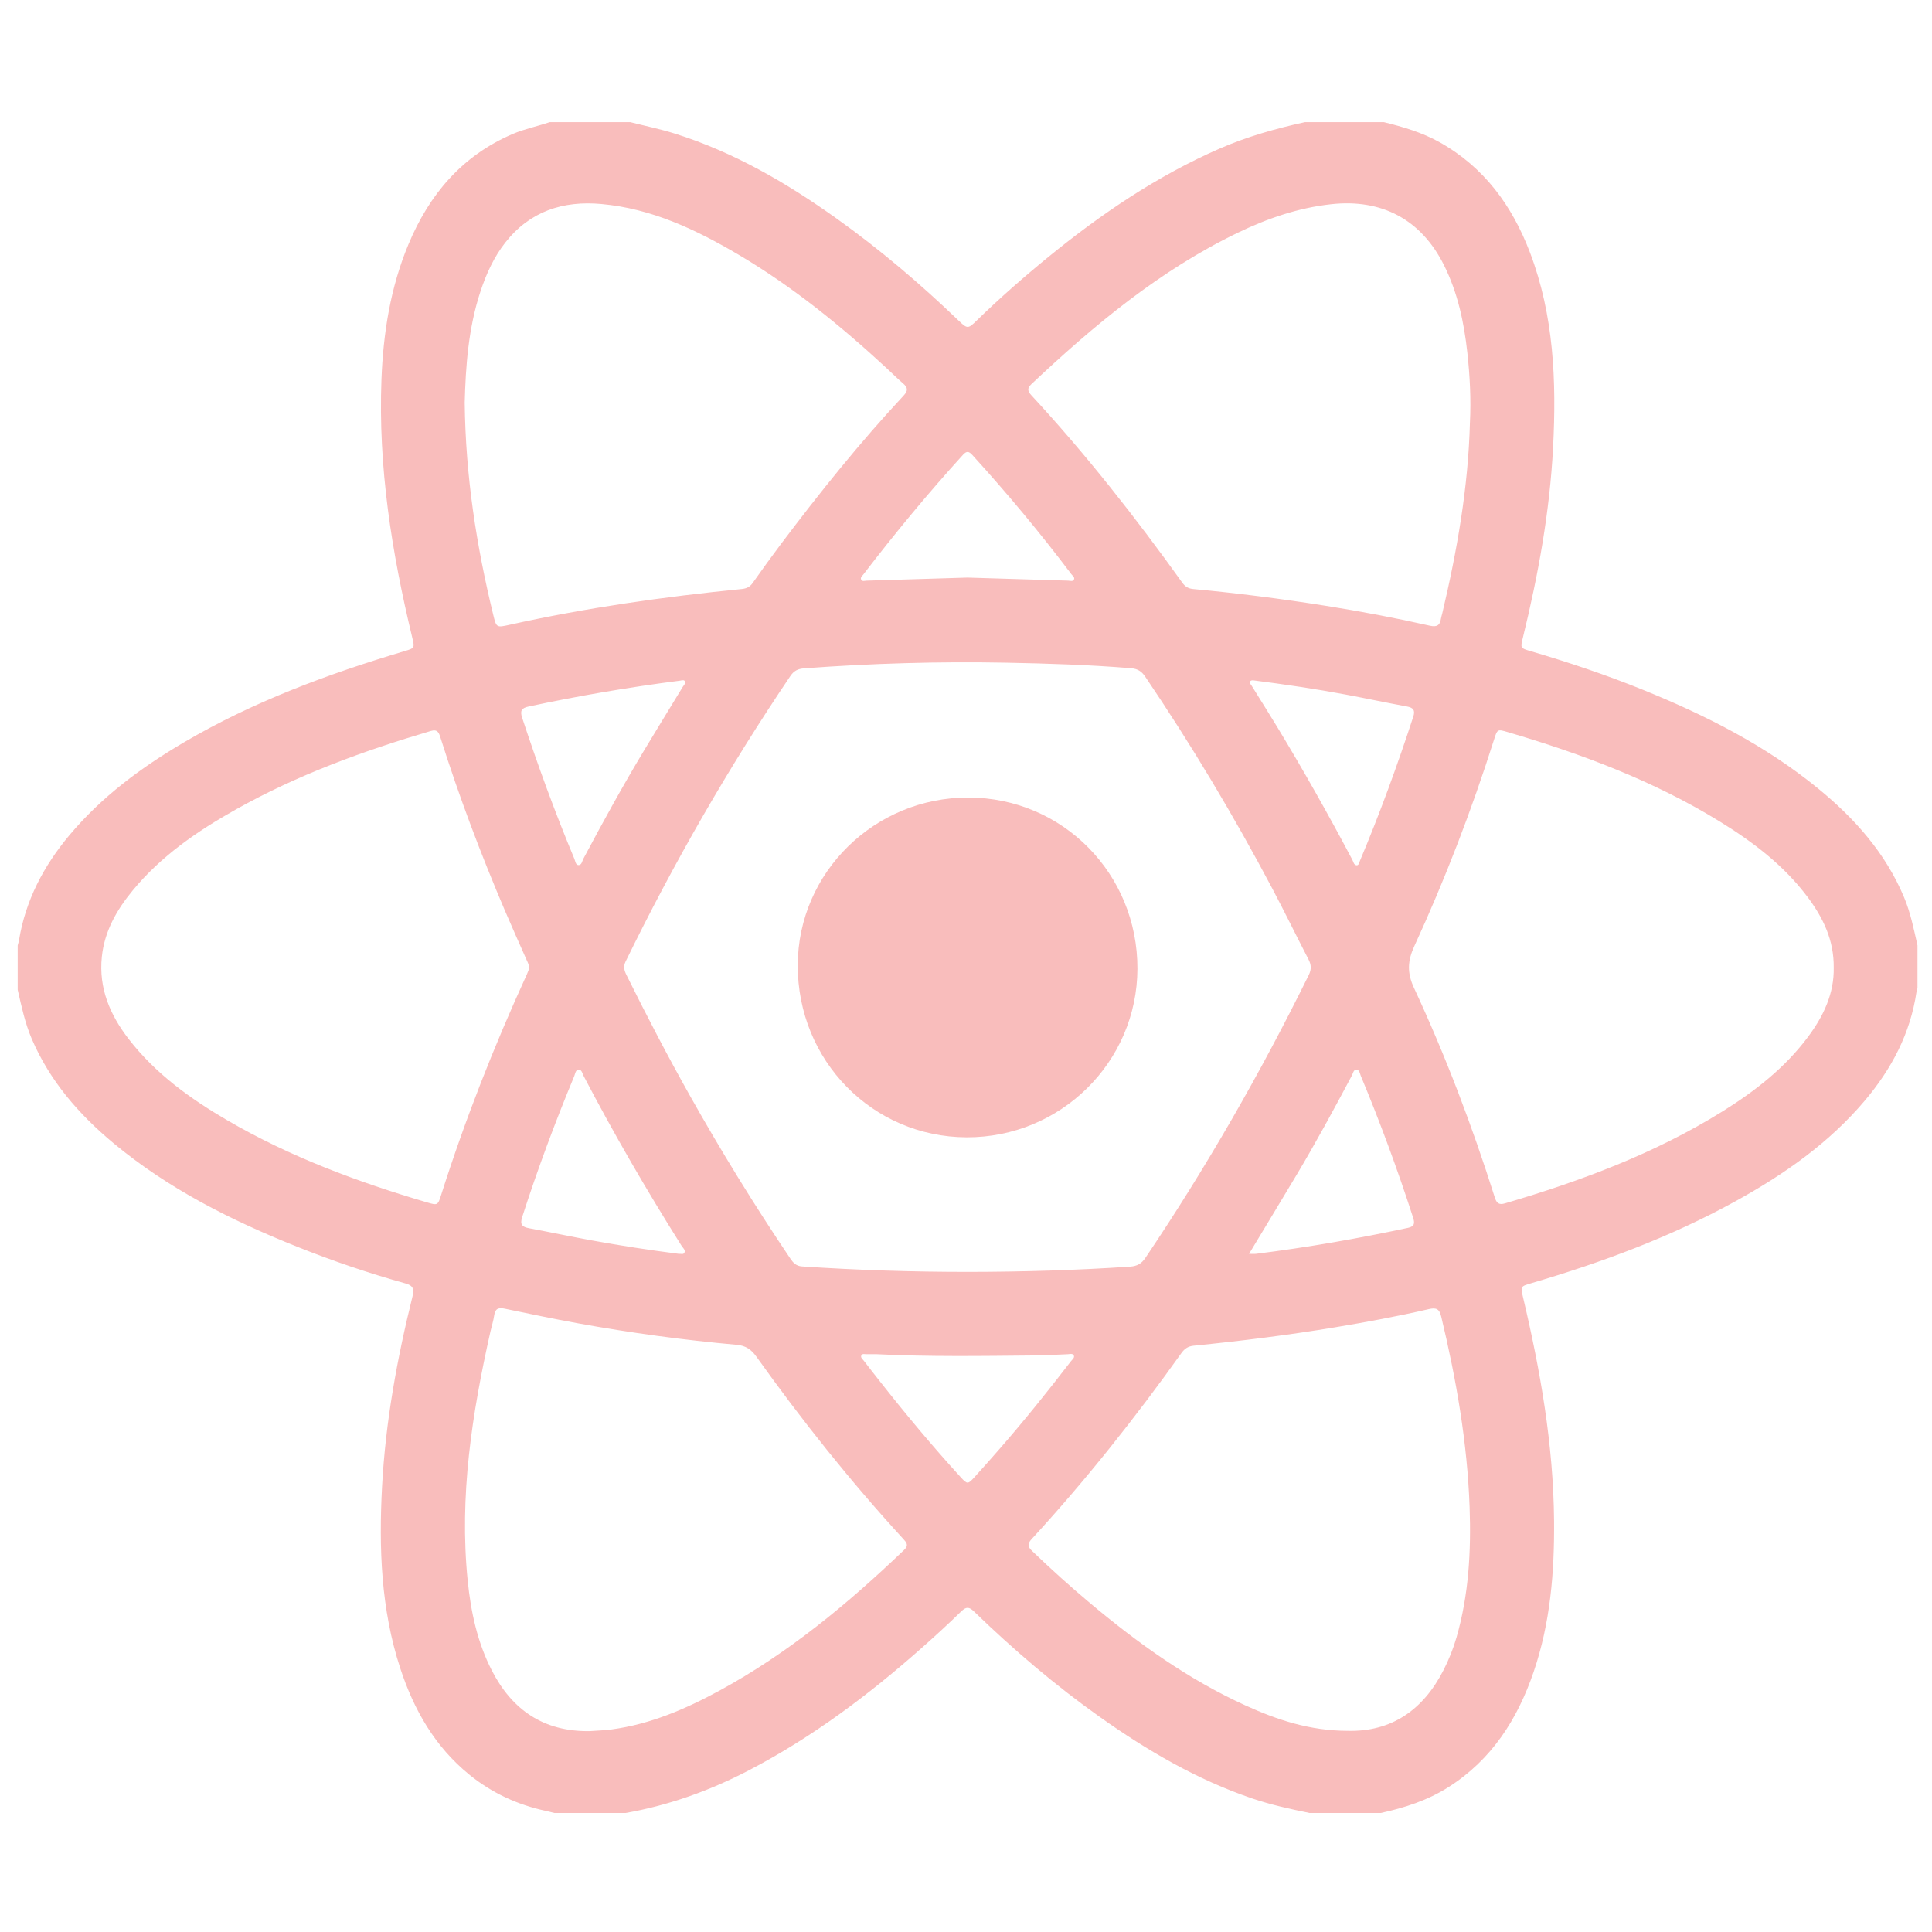 <?xml version="1.0" encoding="utf-8"?>
<!-- Generator: Adobe Illustrator 17.0.0, SVG Export Plug-In . SVG Version: 6.00 Build 0)  -->
<!DOCTYPE svg PUBLIC "-//W3C//DTD SVG 1.1//EN" "http://www.w3.org/Graphics/SVG/1.1/DTD/svg11.dtd">
<svg version="1.1" id="Capa_1" xmlns="http://www.w3.org/2000/svg" xmlns:xlink="http://www.w3.org/1999/xlink" x="0px" y="0px"
	 width="300px" height="300px" viewBox="0 0 300 300" enable-background="new 0 0 300 300" xml:space="preserve">
<g>
	<path fill="#f9bdbc" d="M85.346,18.971c4.179,0,8.358,0,12.538,0c2.299,0.584,4.631,1.06,6.89,1.77
		c9.164,2.878,17.351,7.644,25.123,13.185c6.714,4.786,12.975,10.116,18.92,15.824c1.406,1.349,1.494,1.339,2.862,0.006
		c3.551-3.46,7.274-6.726,11.114-9.858c8.186-6.676,16.865-12.574,26.59-16.823c4.259-1.861,8.701-3.111,13.226-4.104
		c4.097,0,8.194,0,12.292,0c2.988,0.735,5.927,1.595,8.637,3.113c6.917,3.875,11.268,9.855,14.032,17.117
		c3.726,9.788,4.121,20.003,3.59,30.282c-0.517,10.007-2.313,19.837-4.695,29.562c-0.387,1.581-0.384,1.597,1.154,2.047
		c5.939,1.74,11.799,3.71,17.535,6.036c9.721,3.943,19.021,8.645,27.19,15.332c5.679,4.649,10.457,10.023,13.332,16.903
		c1.003,2.401,1.499,4.928,2.071,7.441c0,2.213,0,4.425,0,6.637c-0.053,0.197-0.128,0.391-0.157,0.591
		c-0.947,6.439-3.867,11.949-8.012,16.86c-5.607,6.644-12.611,11.512-20.153,15.668c-10.02,5.522-20.679,9.467-31.625,12.69
		c-1.696,0.499-1.706,0.493-1.311,2.162c2.703,11.417,4.721,22.924,4.824,34.706c0.07,7.99-0.572,15.876-3.171,23.492
		c-2.512,7.361-6.513,13.636-13.241,17.905c-3.235,2.053-6.793,3.2-10.493,4.005c-3.688,0-7.375,0-11.062,0
		c-3.006-0.615-6.002-1.267-8.914-2.259c-8.57-2.92-16.288-7.432-23.633-12.638c-6.962-4.935-13.434-10.46-19.558-16.394
		c-0.767-0.743-1.222-0.753-1.992-0.002c-1.991,1.943-4.048,3.823-6.131,5.668c-8.241,7.297-17.004,13.868-26.792,18.977
		c-6.06,3.163-12.43,5.46-19.18,6.648c-3.688,0-7.375,0-11.062,0c-0.436-0.107-0.869-0.226-1.308-0.32
		c-4.4-0.941-8.381-2.776-11.88-5.615c-5.368-4.356-8.637-10.09-10.751-16.554c-3.003-9.186-3.324-18.668-2.82-28.191
		c0.53-10.002,2.32-19.829,4.73-29.541c0.29-1.169,0.076-1.682-1.121-2.015c-5.723-1.592-11.341-3.51-16.857-5.717
		c-10.196-4.08-19.941-8.972-28.444-16.046c-5.383-4.478-9.889-9.658-12.692-16.178c-1.059-2.465-1.601-5.065-2.196-7.656
		c0-2.294,0-4.589,0-6.883c0.071-0.277,0.162-0.55,0.209-0.831c1.021-6.199,3.839-11.531,7.837-16.299
		c4.99-5.951,11.121-10.494,17.765-14.399c10.741-6.313,22.321-10.605,34.207-14.154c1.652-0.493,1.644-0.485,1.229-2.205
		c-3.17-13.147-5.283-26.422-4.759-40.007c0.278-7.211,1.393-14.27,4.191-20.972c3.232-7.742,8.317-13.76,16.196-17.137
		C81.475,20.006,83.449,19.617,85.346,18.971z M150.429,197.499c8.355-0.011,16.704-0.257,25.043-0.814
		c1.106-0.074,1.783-0.465,2.391-1.368c9.464-14.057,17.875-28.719,25.362-43.918c0.429-0.871,0.396-1.578-0.038-2.416
		c-1.886-3.636-3.675-7.322-5.59-10.943c-6.001-11.343-12.576-22.343-19.771-32.972c-0.554-0.818-1.155-1.218-2.171-1.303
		c-6.452-0.536-12.921-0.737-19.387-0.862c-10.486-0.202-20.966,0.099-31.43,0.88c-0.952,0.071-1.568,0.386-2.107,1.183
		c-9.579,14.179-18.086,28.973-25.593,44.348c-0.382,0.782-0.204,1.388,0.137,2.077c3.125,6.316,6.379,12.564,9.833,18.707
		c4.86,8.646,10.055,17.086,15.598,25.311c0.45,0.668,0.902,1.181,1.821,1.242C133.152,197.227,141.787,197.504,150.429,197.499z
		 M72.16,62.513c0.13,11.492,1.833,22.27,4.423,32.925c0.494,2.033,0.503,2.031,2.549,1.577c11.89-2.638,23.923-4.351,36.034-5.551
		c0.761-0.075,1.28-0.327,1.724-0.959c1.437-2.043,2.9-4.07,4.403-6.066c5.991-7.955,12.22-15.716,19.015-23.005
		c0.721-0.774,0.664-1.256-0.077-1.893c-0.869-0.746-1.682-1.559-2.524-2.338c-7.112-6.582-14.604-12.676-22.967-17.618
		c-6.637-3.922-13.543-7.201-21.368-7.908c-5.969-0.539-11.106,1.131-14.919,5.999c-1.764,2.252-2.931,4.82-3.828,7.519
		C72.701,50.984,72.308,56.983,72.16,62.513z M91.528,268.809c1.143-0.084,2.293-0.111,3.426-0.263
		c6.026-0.805,11.508-3.169,16.785-6.038c10.669-5.8,19.918-13.477,28.647-21.833c0.756-0.724,0.398-1.135-0.121-1.702
		c-8.203-8.95-15.759-18.425-22.807-28.304c-0.809-1.133-1.676-1.724-3.071-1.849c-8.282-0.74-16.518-1.86-24.699-3.347
		c-3.786-0.688-7.554-1.48-11.321-2.264c-0.941-0.196-1.479-0.028-1.627,1.024c-0.119,0.848-0.393,1.673-0.582,2.511
		c-2.867,12.753-4.868,25.589-3.533,38.721c0.491,4.834,1.497,9.547,3.74,13.918C79.534,265.557,84.452,268.898,91.528,268.809z
		 M82.163,150.402c0.015-0.565-0.204-0.919-0.369-1.292c-1.14-2.585-2.304-5.159-3.412-7.758
		c-3.742-8.781-7.108-17.704-9.985-26.807c-0.241-0.762-0.439-1.353-1.502-1.04c-10.473,3.09-20.689,6.815-30.244,12.173
		c-5.997,3.362-11.622,7.226-16.045,12.592c-2.484,3.013-4.384,6.326-4.795,10.315c-0.501,4.866,1.272,9.005,4.165,12.748
		c4.156,5.377,9.56,9.273,15.362,12.65c9.724,5.66,20.185,9.548,30.938,12.712c1.685,0.496,1.706,0.487,2.235-1.18
		c3.714-11.682,8.194-23.065,13.295-34.208C81.959,150.974,82.076,150.625,82.163,150.402z M284.741,150.235
		c0.048-4.255-1.659-7.743-4.064-10.952c-3.673-4.901-8.461-8.534-13.613-11.706c-10.265-6.321-21.442-10.508-32.949-13.898
		c-1.585-0.467-1.602-0.467-2.118,1.158c-3.476,10.939-7.575,21.643-12.375,32.064c-1.062,2.305-1.153,4.145-0.056,6.504
		c4.907,10.553,9.032,21.425,12.541,32.524c0.27,0.854,0.606,1.218,1.579,0.931c11.786-3.464,23.236-7.726,33.726-14.246
		c5.072-3.153,9.751-6.79,13.354-11.632C283.16,157.765,284.826,154.255,284.741,150.235z M228.249,65.643
		c0.184-3.647-0.007-7.286-0.404-10.908c-0.516-4.703-1.493-9.3-3.631-13.575c-3.54-7.077-9.653-10.32-17.523-9.449
		c-5.124,0.566-9.895,2.21-14.492,4.43c-12.137,5.861-22.34,14.366-32.063,23.526c-0.693,0.653-0.543,1.109,0.032,1.731
		c8.465,9.156,16.154,18.94,23.411,29.069c0.442,0.616,0.927,0.924,1.702,0.996c6.89,0.641,13.75,1.522,20.584,2.606
		c5.42,0.86,10.811,1.877,16.163,3.088c1.045,0.236,1.569-0.024,1.717-1.074c0.04-0.282,0.141-0.555,0.207-0.834
		C226.26,85.508,227.984,75.683,228.249,65.643z M209.274,268.762c6.719,0.17,11.678-3.172,14.86-9.398
		c0.841-1.645,1.529-3.35,2.039-5.129c1.895-6.609,2.269-13.36,2.028-20.191c-0.353-10.034-2.071-19.851-4.404-29.587
		c-0.297-1.241-0.787-1.443-1.95-1.174c-4.827,1.117-9.699,2.018-14.586,2.829c-7.271,1.205-14.582,2.116-21.915,2.851
		c-0.851,0.085-1.403,0.452-1.896,1.142c-7.191,10.078-14.87,19.767-23.256,28.882c-0.721,0.783-0.586,1.214,0.11,1.883
		c2.897,2.781,5.874,5.472,8.95,8.051c7.43,6.233,15.268,11.861,24.14,15.899C198.308,267.057,203.378,268.753,209.274,268.762z
		 M136.042,210.278c-0.492,0-0.983-0.008-1.475,0.003c-0.277,0.006-0.644-0.117-0.799,0.156c-0.2,0.352,0.166,0.597,0.352,0.841
		c0.87,1.139,1.758,2.265,2.645,3.391c3.982,5.053,8.099,9.992,12.441,14.741c0.988,1.08,1.093,1.08,2.095-0.022
		c1.295-1.425,2.571-2.867,3.837-4.316c3.882-4.444,7.576-9.042,11.172-13.719c0.206-0.267,0.643-0.552,0.392-0.937
		c-0.181-0.277-0.613-0.141-0.933-0.13c-1.678,0.057-3.354,0.176-5.032,0.191C152.505,210.55,144.272,210.691,136.042,210.278z
		 M194.56,105.636c-0.034,0.009-0.31-0.005-0.396,0.117c-0.206,0.29,0.073,0.533,0.216,0.765c1.313,2.126,2.655,4.233,3.948,6.371
		c4.092,6.766,7.982,13.646,11.673,20.639c0.164,0.31,0.22,0.786,0.641,0.83c0.337,0.035,0.394-0.368,0.5-0.62
		c3.099-7.366,5.835-14.866,8.315-22.461c0.329-1.007-0.01-1.394-1.006-1.577c-3.181-0.584-6.345-1.26-9.524-1.856
		C204.216,106.961,199.476,106.27,194.56,105.636z M105.802,105.65c-0.08,0.016-0.16,0.036-0.241,0.047
		c-7.88,1.01-15.703,2.348-23.473,4.01c-1.131,0.242-1.364,0.668-1.003,1.764c2.436,7.392,5.101,14.697,8.098,21.88
		c0.152,0.364,0.197,0.953,0.619,0.98c0.525,0.033,0.583-0.607,0.78-0.979c3.017-5.677,6.113-11.31,9.428-16.821
		c1.984-3.298,4.003-6.575,6.001-9.864c0.163-0.269,0.478-0.509,0.332-0.872C106.254,105.574,106.005,105.622,105.802,105.65z
		 M193.954,194.694c0.472,0,0.797,0.034,1.113-0.005c7.923-0.991,15.78-2.361,23.587-4.033c1.056-0.226,1.031-0.783,0.765-1.608
		c-2.405-7.444-5.109-14.776-8.118-21.996c-0.149-0.357-0.19-0.924-0.659-0.947c-0.483-0.025-0.538,0.555-0.717,0.892
		c-2.783,5.243-5.615,10.459-8.661,15.555C198.875,186.552,196.458,190.538,193.954,194.694z M105.357,194.69
		c0.335-0.039,0.77,0.169,0.923-0.181c0.187-0.429-0.246-0.743-0.454-1.073c-5.415-8.599-10.51-17.382-15.215-26.39
		c-0.183-0.35-0.263-0.917-0.694-0.94c-0.562-0.03-0.588,0.608-0.746,0.988c-2.984,7.189-5.698,14.478-8.087,21.889
		c-0.375,1.162-0.007,1.536,1.06,1.734c3.26,0.607,6.504,1.299,9.766,1.895C96.38,193.43,100.873,194.112,105.357,194.69z
		 M150.233,89.686c5.244,0.161,10.438,0.323,15.633,0.475c0.309,0.009,0.726,0.18,0.897-0.17c0.167-0.341-0.215-0.583-0.401-0.829
		c-4.835-6.41-9.973-12.569-15.377-18.507c-0.539-0.593-0.883-0.658-1.456-0.028c-5.43,5.971-10.566,12.184-15.476,18.587
		c-0.17,0.222-0.466,0.449-0.354,0.738c0.156,0.402,0.57,0.221,0.872,0.212C139.807,90.011,145.042,89.846,150.233,89.686z"/>
	<path fill="#f9bdbc" d="M150.404,123.841c14.617,0.043,26.253,11.843,26.215,26.583c-0.038,14.494-11.929,26.228-26.528,26.177
		c-14.618-0.051-26.263-11.928-26.217-26.739C123.918,135.468,135.816,123.799,150.404,123.841z"/>
</g>
</svg>
